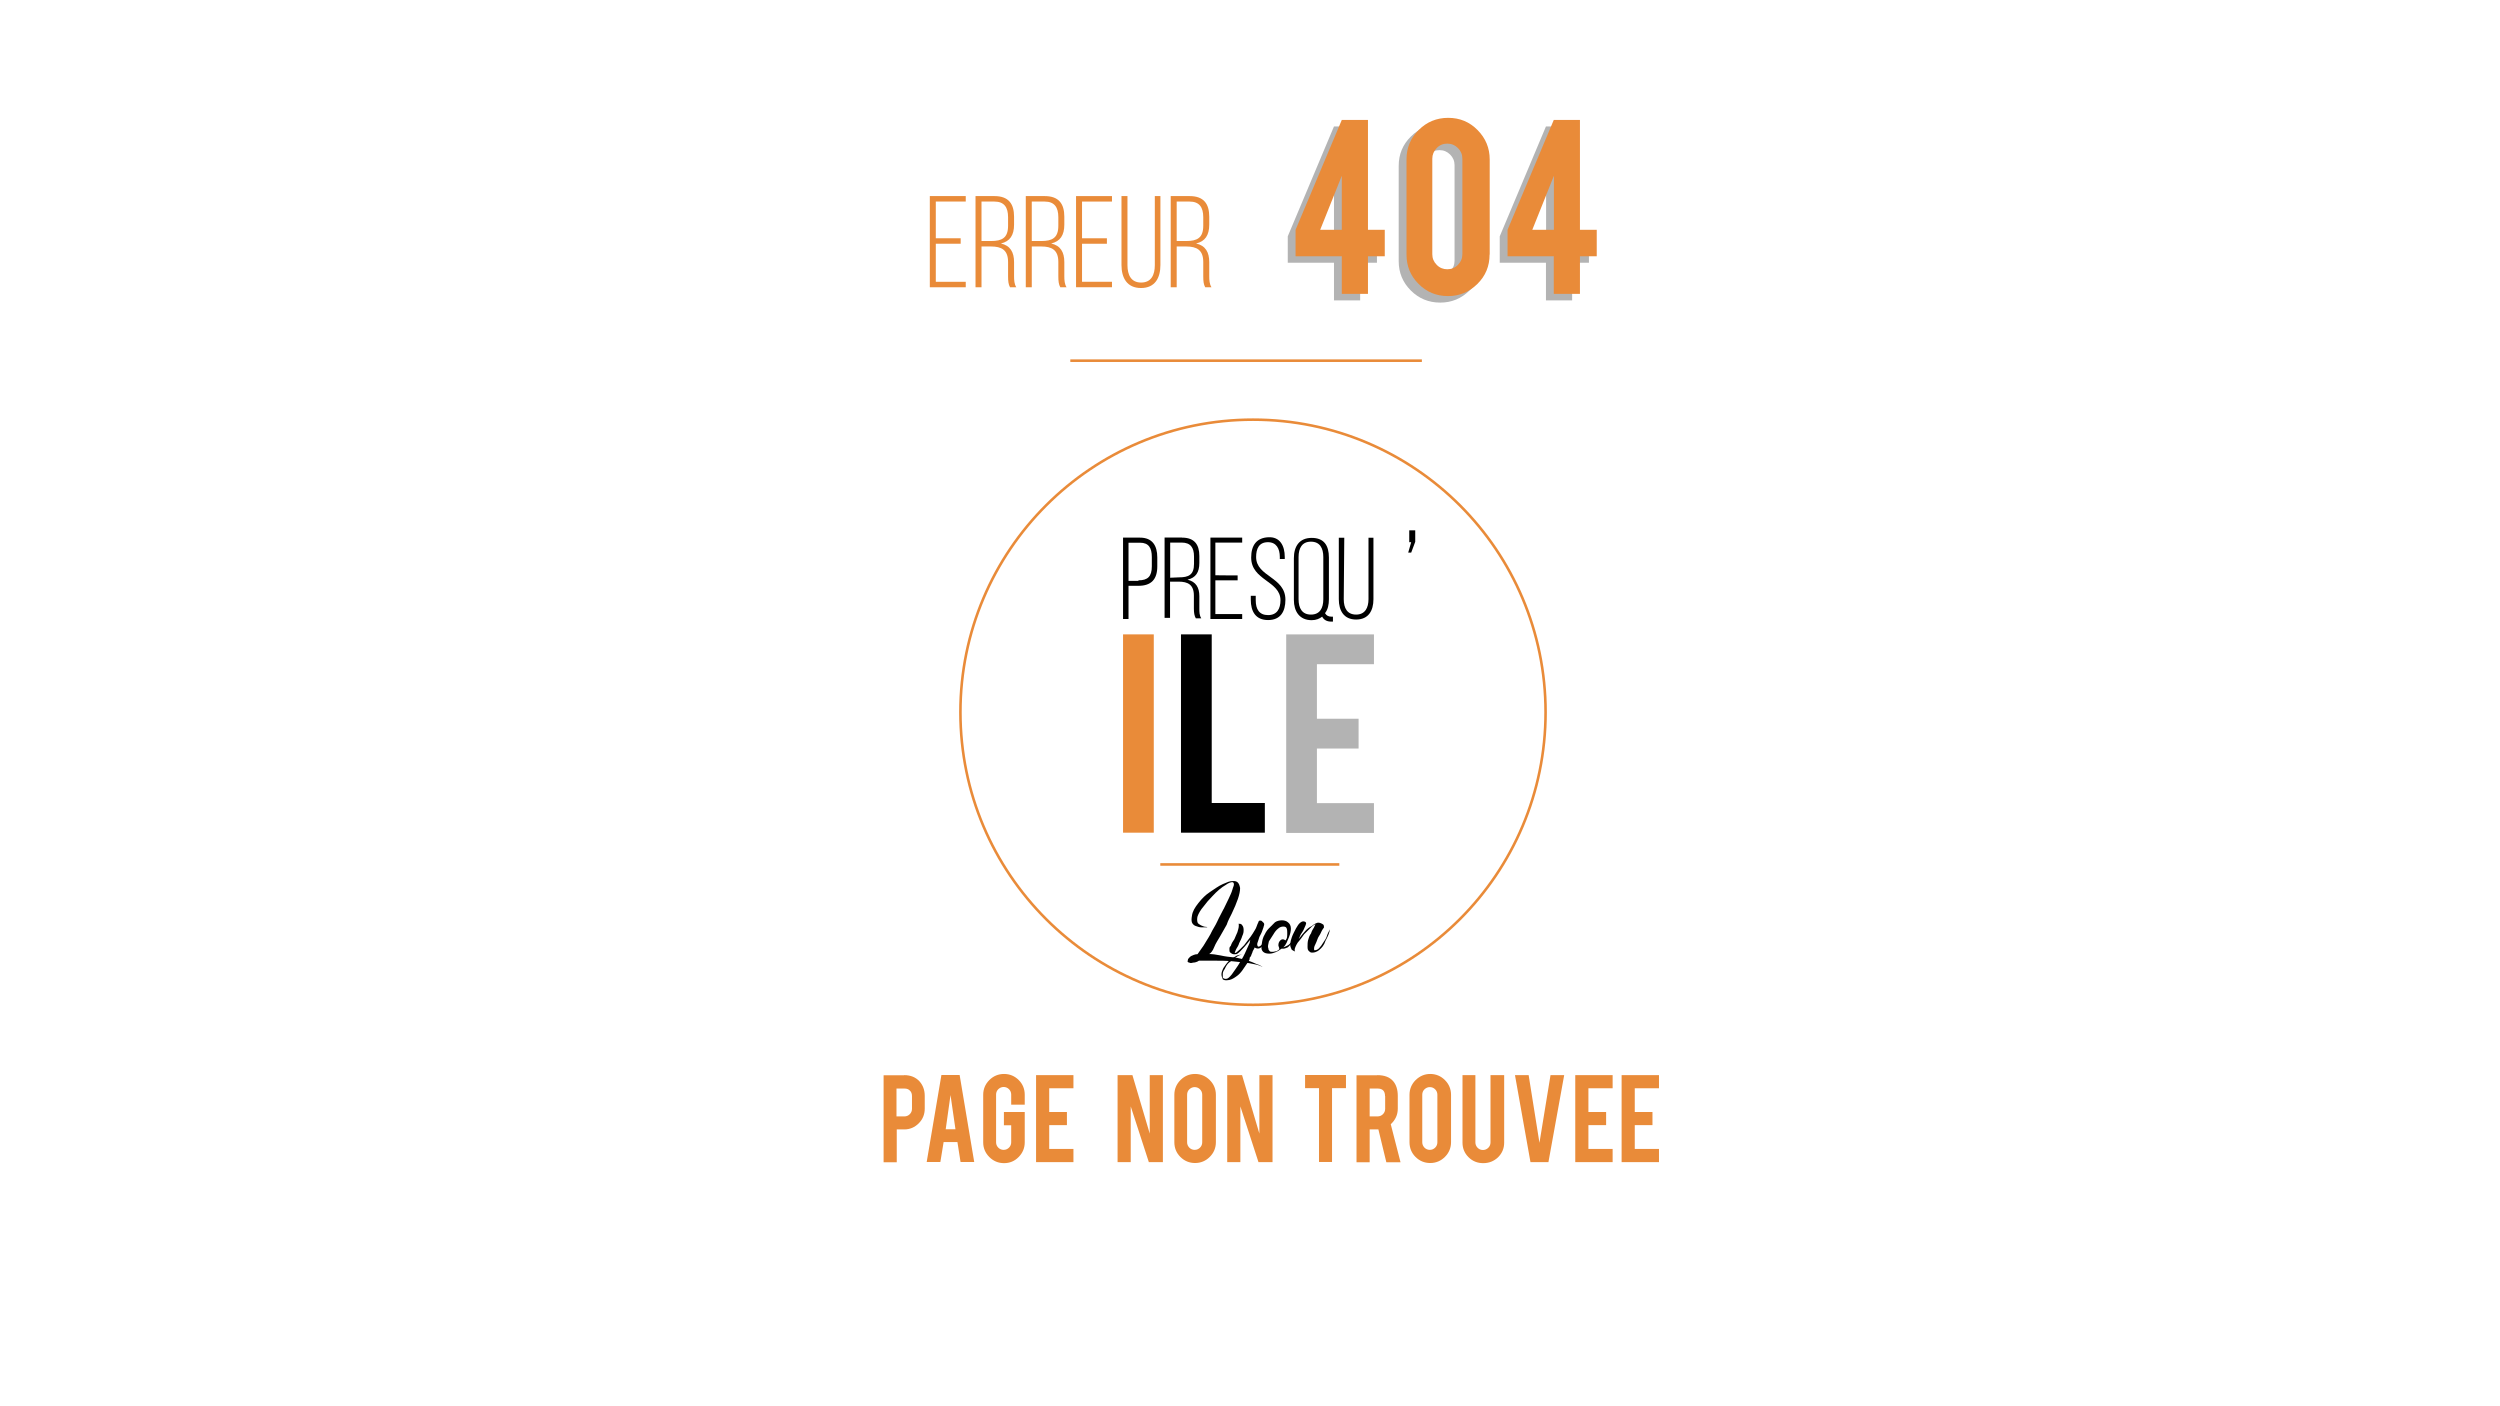 <?xml version="1.0" encoding="utf-8"?>
<!-- Generator: Adobe Illustrator 22.0.1, SVG Export Plug-In . SVG Version: 6.00 Build 0)  -->
<svg version="1.1" id="Calque_1" xmlns="http://www.w3.org/2000/svg" xmlns:xlink="http://www.w3.org/1999/xlink" x="0px" y="0px"
	 viewBox="0 0 1920 1080" style="enable-background:new 0 0 1920 1080;" xml:space="preserve">
<style type="text/css">
	.st0{fill:#E98B39;}
	.st1{fill:#B3B3B3;}
	.st2{fill:none;stroke:#E98B39;stroke-width:2;stroke-miterlimit:10;}
</style>
<path d="M875.5,412.9c9.5,0,13.3,6.1,13.3,15.2v6.9c0,9.9-4.6,14.9-14.5,14.9h-7.6v25.5h-4.2v-62.5H875.5z M874.3,445.7
	c7.2,0,10.3-3,10.3-10.7v-7.2c0-6.9-2.3-11-9.1-11h-8.8v29.3h7.6V445.7z"/>
<path d="M907.8,412.9c9.5,0,13.3,5.3,13.3,14.1v5.3c0,7.2-2.7,11.4-9.1,12.9c6.5,1.5,9.1,6.1,9.1,12.6v9.5c0,2.7,0,5.3,1.5,7.6h-4.2
	c-1.1-1.9-1.5-4.2-1.5-7.6v-9.9c0-8.4-4.6-10.7-11.8-10.7h-6.5v27.8h-4.2v-61.7H907.8z M905.6,443.4c7.2,0,11.4-1.9,11.4-10.3v-5.7
	c0-6.9-2.7-10.7-9.5-10.7h-8.8v27L905.6,443.4L905.6,443.4z"/>
<path d="M950.5,441.9v3.8h-17.1v25.9h20.6v3.8h-24.4v-62.5h24.4v3.8h-20.6v25.1C933.4,441.9,950.5,441.9,950.5,441.9z"/>
<path d="M986.7,427.8v1.5h-3.8v-1.5c0-6.5-2.7-11.4-9.1-11.4c-6.9,0-9.1,5-9.1,11.4c0,15.2,22.5,15.2,22.5,32.8
	c0,9.1-3.8,15.6-13.3,15.6s-13.3-6.5-13.3-15.6v-3h3.8v3.4c0,6.9,2.7,11.4,9.5,11.4c6.9,0,9.5-5,9.5-11.4
	c0-14.9-22.5-15.2-22.5-32.8c0-9.5,4.2-15.2,13.3-15.6C982.9,412.2,986.7,419,986.7,427.8z"/>
<path d="M1020.6,428.2v32c0,4.2-0.8,8-3,10.7c1.1,1.9,2.7,2.7,5,2.7h1.1v3.8h-1.1c-3.4,0-5.7-1.1-7.2-3.8c-1.9,1.5-4.6,2.7-8,2.7
	c-9.5,0-13.7-6.9-13.7-15.6v-32c0-9.1,4.2-15.6,13.7-15.6S1020.6,419,1020.6,428.2z M997.3,427.8v32.4c0,6.9,2.7,11.8,9.5,11.8
	c6.9,0,9.5-5,9.5-11.8v-32.4c0-6.9-2.7-11.8-9.5-11.8C1000,416,997.3,420.9,997.3,427.8z"/>
<path d="M1032,460.2c0,6.9,2.7,11.8,9.5,11.8c6.9,0,9.5-5.3,9.5-11.8v-47.2h3.8v47.2c0,8.8-3.8,15.6-13.3,15.6
	c-9.5,0-13.3-6.9-13.3-15.6v-47.2h4.2L1032,460.2L1032,460.2z"/>
<path d="M1083.8,424.4h-2.3l2.3-8h-1.5v-9.1h4.6v8.8L1083.8,424.4z"/>
<path class="st0" d="M886.1,639.5h-23.6V487.2h23.6V639.5z"/>
<path d="M971.4,639.5h-64.4V487.2h23.6v129.5h40.8V639.5z"/>
<path class="st1" d="M987.8,639.5V487.2h67.4v22.9h-43.8V552h32v22.9h-32v41.9h43.8v22.9H987.8z"/>
<line class="st2" x1="891.1" y1="663.9" x2="1028.6" y2="663.9"/>
<path d="M965.3,740.5c1.5,0.4,2.7,1.1,3.4,1.5c0.4,0.4,1.1,0.4,1.1,0.4s0,0-0.4,0c-0.4,0-0.4,0-1.1-0.4c-2.3-1.1-5-1.5-9.1-2.3
	c-3.8-0.4-8.4-1.1-13.3-1.5c-4.6-0.4-9.1-0.4-13.7-0.4c-4.6,0-8.4,0-11.4,0c-1.5,1.1-3.4,1.5-4.6,1.5c-1.1,0.4-2.3,0.4-2.7,0
	c-0.4,0-0.4,0-1.1-0.4c-0.8-0.4,0-1.1,0-2.3c0.4-0.4,1.1-1.5,2.3-2.3c1.1-0.4,2.7-1.5,5-1.5l0,0c1.1-1.5,2.7-3.8,4.6-6.5
	c1.5-2.7,3.4-5.3,5.3-8.8c1.5-3.4,3.8-6.5,5.3-9.9c1.5-3.4,3.4-6.5,4.6-9.1c0.4-0.4,1.1-2.3,2.3-4.6c1.1-2.3,2.3-4.6,3.4-7.2
	c1.1-2.3,1.5-4.6,2.3-6.5c0.4-1.5,0-2.7-1.1-2.7c-1.1,0-2.7,0.4-5.3,2.3c-2.7,1.5-6.5,4.6-10.3,8.8c-2.3,2.3-4.6,5-6.5,7.6
	c-2.3,2.7-3.8,5.3-4.6,7.6c-0.4,1.5-0.4,3.4,0,4.6c0.4,1.1,1.5,1.5,2.7,2.3c1.1,0.4,2.3,1.1,3.4,1.1c1.1,0,1.5,0.4,1.5,0.4
	c-1.5,0-3.4,0-4.6,0c-1.5,0-2.7-0.4-4.6-1.1c-1.1-0.4-2.3-1.5-2.7-2.7s-0.4-2.7,0-5c0.4-3.4,2.3-6.5,5-9.9c2.7-3.4,5.3-6.1,8.8-8.4
	s6.5-4.6,9.9-6.1c3.4-1.5,5.3-2.3,7.2-2.3c3.8-0.4,5.3,1.1,6.1,5.3c0,4.6-2.3,11-6.5,19.8c-1.1,2.3-2.7,5-3.8,8.4
	c-1.5,2.7-3.4,6.1-5,8.8c-1.5,2.7-3.4,5.3-4.6,8.4c-1.1,3-2.7,4.6-3.8,5.3c2.3,0,5.3,0.4,8.8,1.1c3.4,0.8,6.5,1.1,10.3,1.5
	c3.4,0.4,7.2,1.5,10.3,2.3C960,738.2,962.7,739.3,965.3,740.5z"/>
<path d="M960.4,719.5c1.1-1.5,2.3-3.4,3.4-5.3c1.1-1.5,1.5-3.8,2.7-6.1c0-0.4,0.4-1.1,1.1-1.1c0.4,0,1.1,0,1.5,0.4
	c0.4,0.4,1.1,1.1,1.5,1.5c0.4,0.4,0.4,1.5,0,2.3c0,0.4-0.4,1.5-1.1,3.4c-0.4,1.5-1.5,3.4-2.3,5c-0.4,1.5-1.1,3.4-1.5,4.6
	c-0.4,1.1,0,2.3,0.4,2.7c0.4,0.4,1.5,0,2.7-1.1c1.1-1.1,2.3-2.7,3.4-3.8c1.1-1.5,1.5-3.4,2.7-5c1.1-1.5,0.4-2.3,0.4-2.3
	c0,0.4-0.4,1.1-0.4,2.3s-0.4,2.3-1.5,3.8c-0.4,1.1-1.1,2.7-2.3,3.8c-0.4,1.1-1.5,2.3-2.3,2.7c-1.5,1.5-3.4,1.5-5.3,0.4
	c0,0.4-0.4,1.1-1.1,2.3c-0.4,0.4-0.4,1.5-1.1,2.7c-0.4,1.1-0.4,1.5-1.1,2.3c-0.8,0.8-0.4,1.1-0.4,1.5c-0.4,1.1-1.1,2.3-2.3,3.8
	c-1.1,1.5-2.3,3.4-3.4,5c-1.1,1.5-2.7,3.4-4.6,4.6c-1.5,1.1-3.4,2.3-5.3,2.7c-2.3,0.4-3.8,0.4-5-0.4c-0.4-1.1-1.1-2.3-1.1-3.8
	c0-1.5,0.4-2.7,1.5-5c1.1-1.5,2.3-3.4,3.8-5c1.5-1.5,3.4-2.7,5.3-3.8c1.5-1.1,3.8-1.5,5.3-1.5c-1.5,0-3.4,1.1-5,2.3
	c-1.5,1.1-3.4,2.7-5,3.8c-1.5,1.1-2.7,3.4-3.4,5c-1.1,1.5-1.5,2.7-1.5,3.8c0,1.1,0,2.3,0,2.7s1.1,1.1,2.3,1.1c1.5,0,2.7-1.1,4.6-3.4
	c1.5-2.3,3.4-4.6,5-7.2c1.5-2.7,3.4-5.3,5-8.8s2.7-6.1,3.8-8.4c0-1.1,0.4-1.5,0.4-2.3c-3.4,4.6-6.1,7.2-7.6,8.8
	c-1.5,1.5-2.7,2.3-3.4,2.3c-2.3,0.4-3.4-0.4-4.6-1.5c-0.4-0.4-0.4-1.5-0.4-2.7c0-1.1,0.4-1.5,1.1-2.3c0.4-1.5,1.5-3.4,2.7-5
	c1.1-2.3,1.5-3.8,2.3-5.3c0.4-1.5,1.1-3.4,1.1-5c0-1.1,0-1.5-0.4-1.5s-0.4,0,0,0s1.1,0,1.5,0s1.1,0.4,1.5,1.1
	c0.4,0.4,1.1,1.5,1.1,3.4c0,1.5,0,2.7-1.1,5c-0.4,1.5-1.5,3.8-2.3,5.3c-0.4,1.5-1.5,3.4-2.3,4.6c-0.4,1.1-1.1,2.3-1.1,2.7l0,0
	c0,0.4,0.4,0.4,1.1,0c0.4-0.4,1.5-1.1,2.7-2.3c1.1-1.1,2.3-2.3,3.4-3.4C958.2,722.2,959.3,721,960.4,719.5z"/>
<path d="M985.6,727.5c0.4,0,1.5-0.4,2.7-1.1c1.1-0.4,2.3-1.5,3.4-2.7c1.1-1.1,2.3-2.3,2.7-3.8c1.1-1.1,1.5-2.3,2.3-3.4
	c0,1.1-0.4,2.7-1.5,3.8c-0.4,1.5-1.5,2.7-2.7,3.8c-1.1,1.1-2.3,2.3-3.4,3.4c-1.1,0.4-2.3,1.1-3.4,1.1c-0.4,0-1.1,0-1.5,0
	c-1.5,1.1-3.4,2.3-4.6,2.7c-1.1,0.4-2.7,1.1-4.6,1.1c-2.3,0-3.8-0.4-5-1.5c-1.1-1.1-1.5-2.7-1.1-5s0.4-3.8,1.5-6.5
	c1.1-2.3,2.3-4.6,3.8-6.1c1.5-1.5,3.4-3.4,5-5c1.5-1.1,3.8-1.5,5.3-1.5s3.4,0.4,4.6,1.5c1.5,1.1,2.3,2.7,2.3,5
	c0,1.5-0.4,3.8-1.5,6.5C988.6,722.6,987.9,725.6,985.6,727.5z M981.8,726c0-1.5,0.4-2.7,1.5-3.8s2.7-1.1,3.8,0
	c0.4,0,0.4-0.4,1.1-1.5c0.4-1.1,0.4-2.7,0.4-3.8c0-1.5,0-2.7-0.4-3.8c-0.4-1.1-1.1-1.5-2.7-1.5c-1.1,0-2.7,0.4-3.8,1.5
	c-1.5,1.1-2.7,2.7-3.8,4.6c-1.1,1.5-2.3,3.8-3.4,5.3c-0.4,2.3-1.1,3.8-0.4,5.3c0,1.1,0.4,1.5,1.1,2.3c0.4,0.4,1.1,0.4,2.3,0.4
	c1.1,0,1.5-0.4,2.7-0.4c1.1-0.4,1.5-1.1,2.3-1.5C982.5,727.5,981.8,726.8,981.8,726z"/>
<path d="M1009.2,728.3c0,1.1,0,1.5,0.4,1.5c1.1,0,2.3-0.4,3.4-1.5c1.1-1.1,2.3-2.7,3.4-4.6c1.1-1.5,2.3-3.4,2.7-5
	c0.4-1.5,1.5-3.4,2.3-5c-0.4,2.7-1.5,5.3-3.4,8.8c-1.1,3.4-2.7,5.3-5,7.2c-0.4,0.4-1.5,1.1-2.7,1.5c-1.1,0.4-2.3,0.4-2.7,0.4
	c-1.1,0-1.5-0.4-2.3-1.1c-0.8-0.8-1.1-1.5-1.1-3.4c0-1.5,0-3.4,0.4-5c0.4-1.5,1.1-3.8,2.3-5.3c0.4-1.5,1.5-3.4,2.3-4.6
	c0.4-1.1,1.1-2.3,1.1-2.3l0,0c-0.4,0-1.5,0.4-3.4,2.3c-1.5,1.5-3.4,3.4-5.3,5.3c-1.5,2.3-3.4,4.6-5,6.5c-1.5,2.3-2.3,4.6-2.3,5.3
	c0,0.4,0,1.1,0.4,1.5c-1.1-0.4-2.3-1.1-2.7-1.5c-0.4-1.1-1.1-2.3-1.1-3.4v-0.4v0.4c0-0.4,0-1.5,0.4-3.4c0.4-1.5,1.1-3.8,2.3-6.1
	c1.1-2.3,2.3-4.6,3.4-6.1c1.1-1.5,2.7-2.7,3.8-2.7c1.1,0,2.3,0.4,2.3,1.5c0,0,0,0.4-0.4,1.5c-0.4,1.1-1.1,2.3-1.5,3.4
	c-0.4,1.1-1.5,2.3-2.3,3.8c-0.4,1.1-1.1,2.3-1.5,3.4c3.8-5,6.5-8.4,9.9-9.9c2.7-2.3,4.6-2.7,5-2.7c1.1,0,2.3,0.4,3.4,1.1
	c1.1,0.4,1.1,1.5,1.1,2.7c0,0-0.4,0.4-1.1,1.5c-0.8,1.1-1.5,3.4-2.7,5c-1.1,1.5-1.5,3.8-2.7,6.1
	C1010,725.6,1009.2,727.1,1009.2,728.3z"/>
<circle class="st2" cx="962.3" cy="547" r="224.7"/>
<g>
	<path class="st1" d="M989,181.5l35.5-84.4h20.1v84.4h12.9v20.3h-12.9v28.9h-20.1v-28.9H989V181.5z M1024.5,181.5V140l-16.6,41.5
		H1024.5z"/>
	<path class="st1" d="M1138,200.5c0,8.9-3.1,16.4-9.4,22.6c-6.3,6.2-13.7,9.3-22.5,9.3c-8.9,0-16.4-3.1-22.6-9.3
		c-6.2-6.2-9.3-13.7-9.3-22.5v-73.2c0-8.9,3.1-16.4,9.4-22.6c6.2-6.2,13.8-9.3,22.6-9.3c8.9,0,16.4,3.1,22.6,9.4
		c6.2,6.3,9.3,13.8,9.3,22.6V200.5z M1117.1,126.9c0-3.2-1.1-5.9-3.4-8.2c-2.3-2.3-5-3.4-8.2-3.4c-3.2,0-5.9,1.1-8.1,3.4
		c-2.2,2.3-3.4,5-3.4,8.2v73.3c0,3.2,1.1,5.9,3.4,8.2c2.2,2.3,5,3.4,8.1,3.4c3.2,0,6-1.1,8.2-3.4c2.3-2.3,3.4-5,3.4-8.2V126.9z"/>
	<path class="st1" d="M1151.8,181.5l35.5-84.4h20.1v84.4h12.9v20.3h-12.9v28.9h-20.1v-28.9h-35.5V181.5z M1187.4,181.5V140
		l-16.6,41.5H1187.4z"/>
</g>
<g>
	<path class="st0" d="M737.8,183v4.2h-19.1v29.2h23v4.2h-27.6v-70h27.6v4.2h-23V183H737.8z"/>
	<path class="st0" d="M763.8,150.6c10.7,0,15,5.9,15,15.8v6.1c0,8.2-3.2,12.9-10.1,14.5c7.2,1.6,10.1,6.7,10.1,14.3v10.9
		c0,2.9,0.2,6.1,1.7,8.4h-4.8c-1.2-2.1-1.5-4.6-1.5-8.4v-11c0-9.3-5.1-11.9-13.1-11.9h-7.3v31.3h-4.6v-70H763.8z M761.2,185.1
		c8.2,0,13-2.3,13-11.7v-6.6c0-7.5-2.9-12-10.5-12h-9.9v30.3H761.2z"/>
	<path class="st0" d="M802.4,150.6c10.7,0,15,5.9,15,15.8v6.1c0,8.2-3.2,12.9-10.1,14.5c7.2,1.6,10.1,6.7,10.1,14.3v10.9
		c0,2.9,0.2,6.1,1.7,8.4h-4.8c-1.2-2.1-1.5-4.6-1.5-8.4v-11c0-9.3-5.1-11.9-13.1-11.9h-7.3v31.3h-4.6v-70H802.4z M799.8,185.1
		c8.2,0,13-2.3,13-11.7v-6.6c0-7.5-2.9-12-10.5-12h-9.9v30.3H799.8z"/>
	<path class="st0" d="M850.1,183v4.2H831v29.2h23v4.2h-27.6v-70H854v4.2h-23V183H850.1z"/>
	<path class="st0" d="M865.9,203.7c0,7.5,2.8,13.3,10.5,13.3c7.7,0,10.5-5.8,10.5-13.3v-53.1h4.3v52.9c0,10-4.2,17.7-14.9,17.7
		s-15-7.7-15-17.7v-52.9h4.6V203.7z"/>
	<path class="st0" d="M913.7,150.6c10.7,0,15,5.9,15,15.8v6.1c0,8.2-3.2,12.9-10.1,14.5c7.2,1.6,10.1,6.7,10.1,14.3v10.9
		c0,2.9,0.2,6.1,1.7,8.4h-4.8c-1.2-2.1-1.5-4.6-1.5-8.4v-11c0-9.3-5.1-11.9-13.1-11.9h-7.3v31.3h-4.6v-70H913.7z M911.1,185.1
		c8.2,0,13-2.3,13-11.7v-6.6c0-7.5-2.9-12-10.5-12h-9.9v30.3H911.1z"/>
</g>
<line class="st2" x1="822" y1="277" x2="1092" y2="277"/>
<g>
	<path class="st0" d="M694.4,825.7c4.9,0,8.8,1.6,11.7,4.7c2.7,3,4.1,6.7,4.1,11.3v9.7c0,4.4-1.5,8.2-4.6,11.3
		c-3.1,3.1-6.8,4.7-11.1,4.7h-5.8v25.2h-10.1v-66.8H694.4z M700.4,841.8c0-1.8-0.5-3.2-1.6-4.2c-1-1.1-2.4-1.6-4.2-1.6h-6.1v21.4
		h6.1c1.6,0,3-0.6,4.1-1.7c1.1-1.1,1.7-2.5,1.7-4.1V841.8z"/>
	<path class="st0" d="M724.7,877.1l-2.5,15.3h-10.5l11.3-66.8H737l11.2,66.8h-10.5l-2.4-15.3H724.7z M730,841l-3.7,26.3h7.5L730,841
		z"/>
	<path class="st0" d="M771.1,893.3c-4.4,0-8.2-1.6-11.3-4.7c-3.1-3.1-4.7-6.9-4.7-11.2v-36.6c0-4.4,1.6-8.2,4.7-11.3
		c3.1-3.1,6.9-4.7,11.3-4.7c4.4,0,8.2,1.6,11.3,4.7c3.1,3.1,4.6,6.9,4.6,11.3v7.6h-10.4v-7.8c0-1.6-0.6-3-1.7-4.1
		c-1.1-1.1-2.5-1.7-4.1-1.7c-1.6,0-2.9,0.6-4.1,1.7c-1.1,1.1-1.7,2.5-1.7,4.1v36.7c0,1.6,0.6,3,1.7,4.1c1.1,1.1,2.5,1.7,4.1,1.7
		c1.6,0,3-0.6,4.1-1.7c1.1-1.1,1.7-2.5,1.7-4.1v-13.1H771V854h16v23.3c0,4.4-1.6,8.2-4.7,11.3C779.2,891.8,775.4,893.3,771.1,893.3z
		"/>
	<path class="st0" d="M795.7,892.5v-66.8h28.7v10.1h-18.6V854h13.6v10.1h-13.6v18.3h18.6v10.1H795.7z"/>
	<path class="st0" d="M869.7,825.7l13.3,44.9v-44.9h10.1v66.8h-10.8l-13.9-42.8v42.8h-10.1v-66.8H869.7z"/>
	<path class="st0" d="M917.8,824.8c4.4,0,8.2,1.6,11.3,4.7c3.1,3.1,4.7,6.9,4.7,11.3v36.4c0,4.4-1.6,8.2-4.7,11.3
		c-3.1,3.1-6.9,4.7-11.3,4.7c-4.4,0-8.2-1.6-11.3-4.7s-4.6-6.9-4.6-11.3v-36.4c0-4.4,1.6-8.2,4.7-11.3
		C909.7,826.4,913.4,824.8,917.8,824.8z M923.3,840.7c0-1.6-0.6-3-1.7-4.1c-1.1-1.1-2.5-1.7-4.1-1.7c-1.6,0-2.9,0.6-4.1,1.7
		c-1.1,1.1-1.7,2.5-1.7,4.1v36.6c0,1.6,0.6,2.9,1.7,4.1c1.1,1.1,2.5,1.7,4.1,1.7c1.6,0,3-0.6,4.1-1.7c1.1-1.1,1.7-2.5,1.7-4.1V840.7
		z"/>
	<path class="st0" d="M953.9,825.7l13.3,44.9v-44.9h10.1v66.8h-10.8l-13.9-42.8v42.8h-10.1v-66.8H953.9z"/>
	<path class="st0" d="M1013,835.7h-10.7v-10.1h31.4v10.1h-10.7v56.7H1013V835.7z"/>
	<path class="st0" d="M1057.7,825.7c5.6,0,9.7,1.6,12.3,4.7c2.3,2.7,3.5,6.5,3.5,11.3v9.7c0,4.7-1.8,8.7-5.4,12l7.5,29.2h-10.9
		l-6.1-25.2c-0.3,0-0.6,0-0.9,0h-5.8v25.2h-10.1v-66.8H1057.7z M1063.7,841.8c0-3.9-1.9-5.8-5.7-5.8h-6.1v21.4h6.1
		c1.6,0,3-0.6,4.1-1.7c1.1-1.1,1.7-2.5,1.7-4.1V841.8z"/>
	<path class="st0" d="M1098.4,824.8c4.4,0,8.2,1.6,11.3,4.7c3.1,3.1,4.7,6.9,4.7,11.3v36.4c0,4.4-1.6,8.2-4.7,11.3
		c-3.1,3.1-6.9,4.7-11.3,4.7c-4.4,0-8.2-1.6-11.3-4.7s-4.6-6.9-4.6-11.3v-36.4c0-4.4,1.6-8.2,4.7-11.3
		C1090.4,826.4,1094.1,824.8,1098.4,824.8z M1103.9,840.7c0-1.6-0.6-3-1.7-4.1c-1.1-1.1-2.5-1.7-4.1-1.7c-1.6,0-2.9,0.6-4.1,1.7
		c-1.1,1.1-1.7,2.5-1.7,4.1v36.6c0,1.6,0.6,2.9,1.7,4.1c1.1,1.1,2.5,1.7,4.1,1.7c1.6,0,3-0.6,4.1-1.7c1.1-1.1,1.7-2.5,1.7-4.1V840.7
		z"/>
	<path class="st0" d="M1139.1,893.3c-4.4,0-8.2-1.5-11.3-4.6s-4.6-6.8-4.6-11.2v-51.8h9.9v51.7c0,1.6,0.6,2.9,1.7,4.1
		c1.1,1.1,2.5,1.7,4.1,1.7c1.6,0,3-0.6,4.1-1.7s1.7-2.5,1.7-4.1v-51.7h10.5v51.8c0,4.5-1.6,8.2-4.7,11.3
		C1147.3,891.8,1143.6,893.3,1139.1,893.3z"/>
	<path class="st0" d="M1175.4,892.5l-11.9-66.8h10.5l8.3,52l8.5-52h10.5l-12.1,66.8H1175.4z"/>
	<path class="st0" d="M1209.8,892.5v-66.8h28.7v10.1h-18.6V854h13.6v10.1h-13.6v18.3h18.6v10.1H1209.8z"/>
	<path class="st0" d="M1245.4,892.5v-66.8h28.7v10.1h-18.6V854h13.6v10.1h-13.6v18.3h18.6v10.1H1245.4z"/>
</g>
<g>
	<path class="st0" d="M995,176.5l35.5-84.4h20.1v84.4h12.9v20.3h-12.9v28.9h-20.1v-28.9H995V176.5z M1030.5,176.5V135l-16.6,41.5
		H1030.5z"/>
	<path class="st0" d="M1144,195.5c0,8.9-3.1,16.4-9.4,22.6c-6.3,6.2-13.7,9.3-22.5,9.3c-8.9,0-16.4-3.1-22.6-9.3
		c-6.2-6.2-9.3-13.7-9.3-22.5v-73.2c0-8.9,3.1-16.4,9.4-22.6c6.2-6.2,13.8-9.3,22.6-9.3c8.9,0,16.4,3.1,22.6,9.4
		c6.2,6.3,9.3,13.8,9.3,22.6V195.5z M1123.1,121.9c0-3.2-1.1-5.9-3.4-8.2c-2.3-2.3-5-3.4-8.2-3.4c-3.2,0-5.9,1.1-8.1,3.4
		c-2.2,2.3-3.4,5-3.4,8.2v73.3c0,3.2,1.1,5.9,3.4,8.2c2.2,2.3,5,3.4,8.1,3.4c3.2,0,6-1.1,8.2-3.4c2.3-2.3,3.4-5,3.4-8.2V121.9z"/>
	<path class="st0" d="M1157.8,176.5l35.5-84.4h20.1v84.4h12.9v20.3h-12.9v28.9h-20.1v-28.9h-35.5V176.5z M1193.4,176.5V135
		l-16.6,41.5H1193.4z"/>
</g>
</svg>

